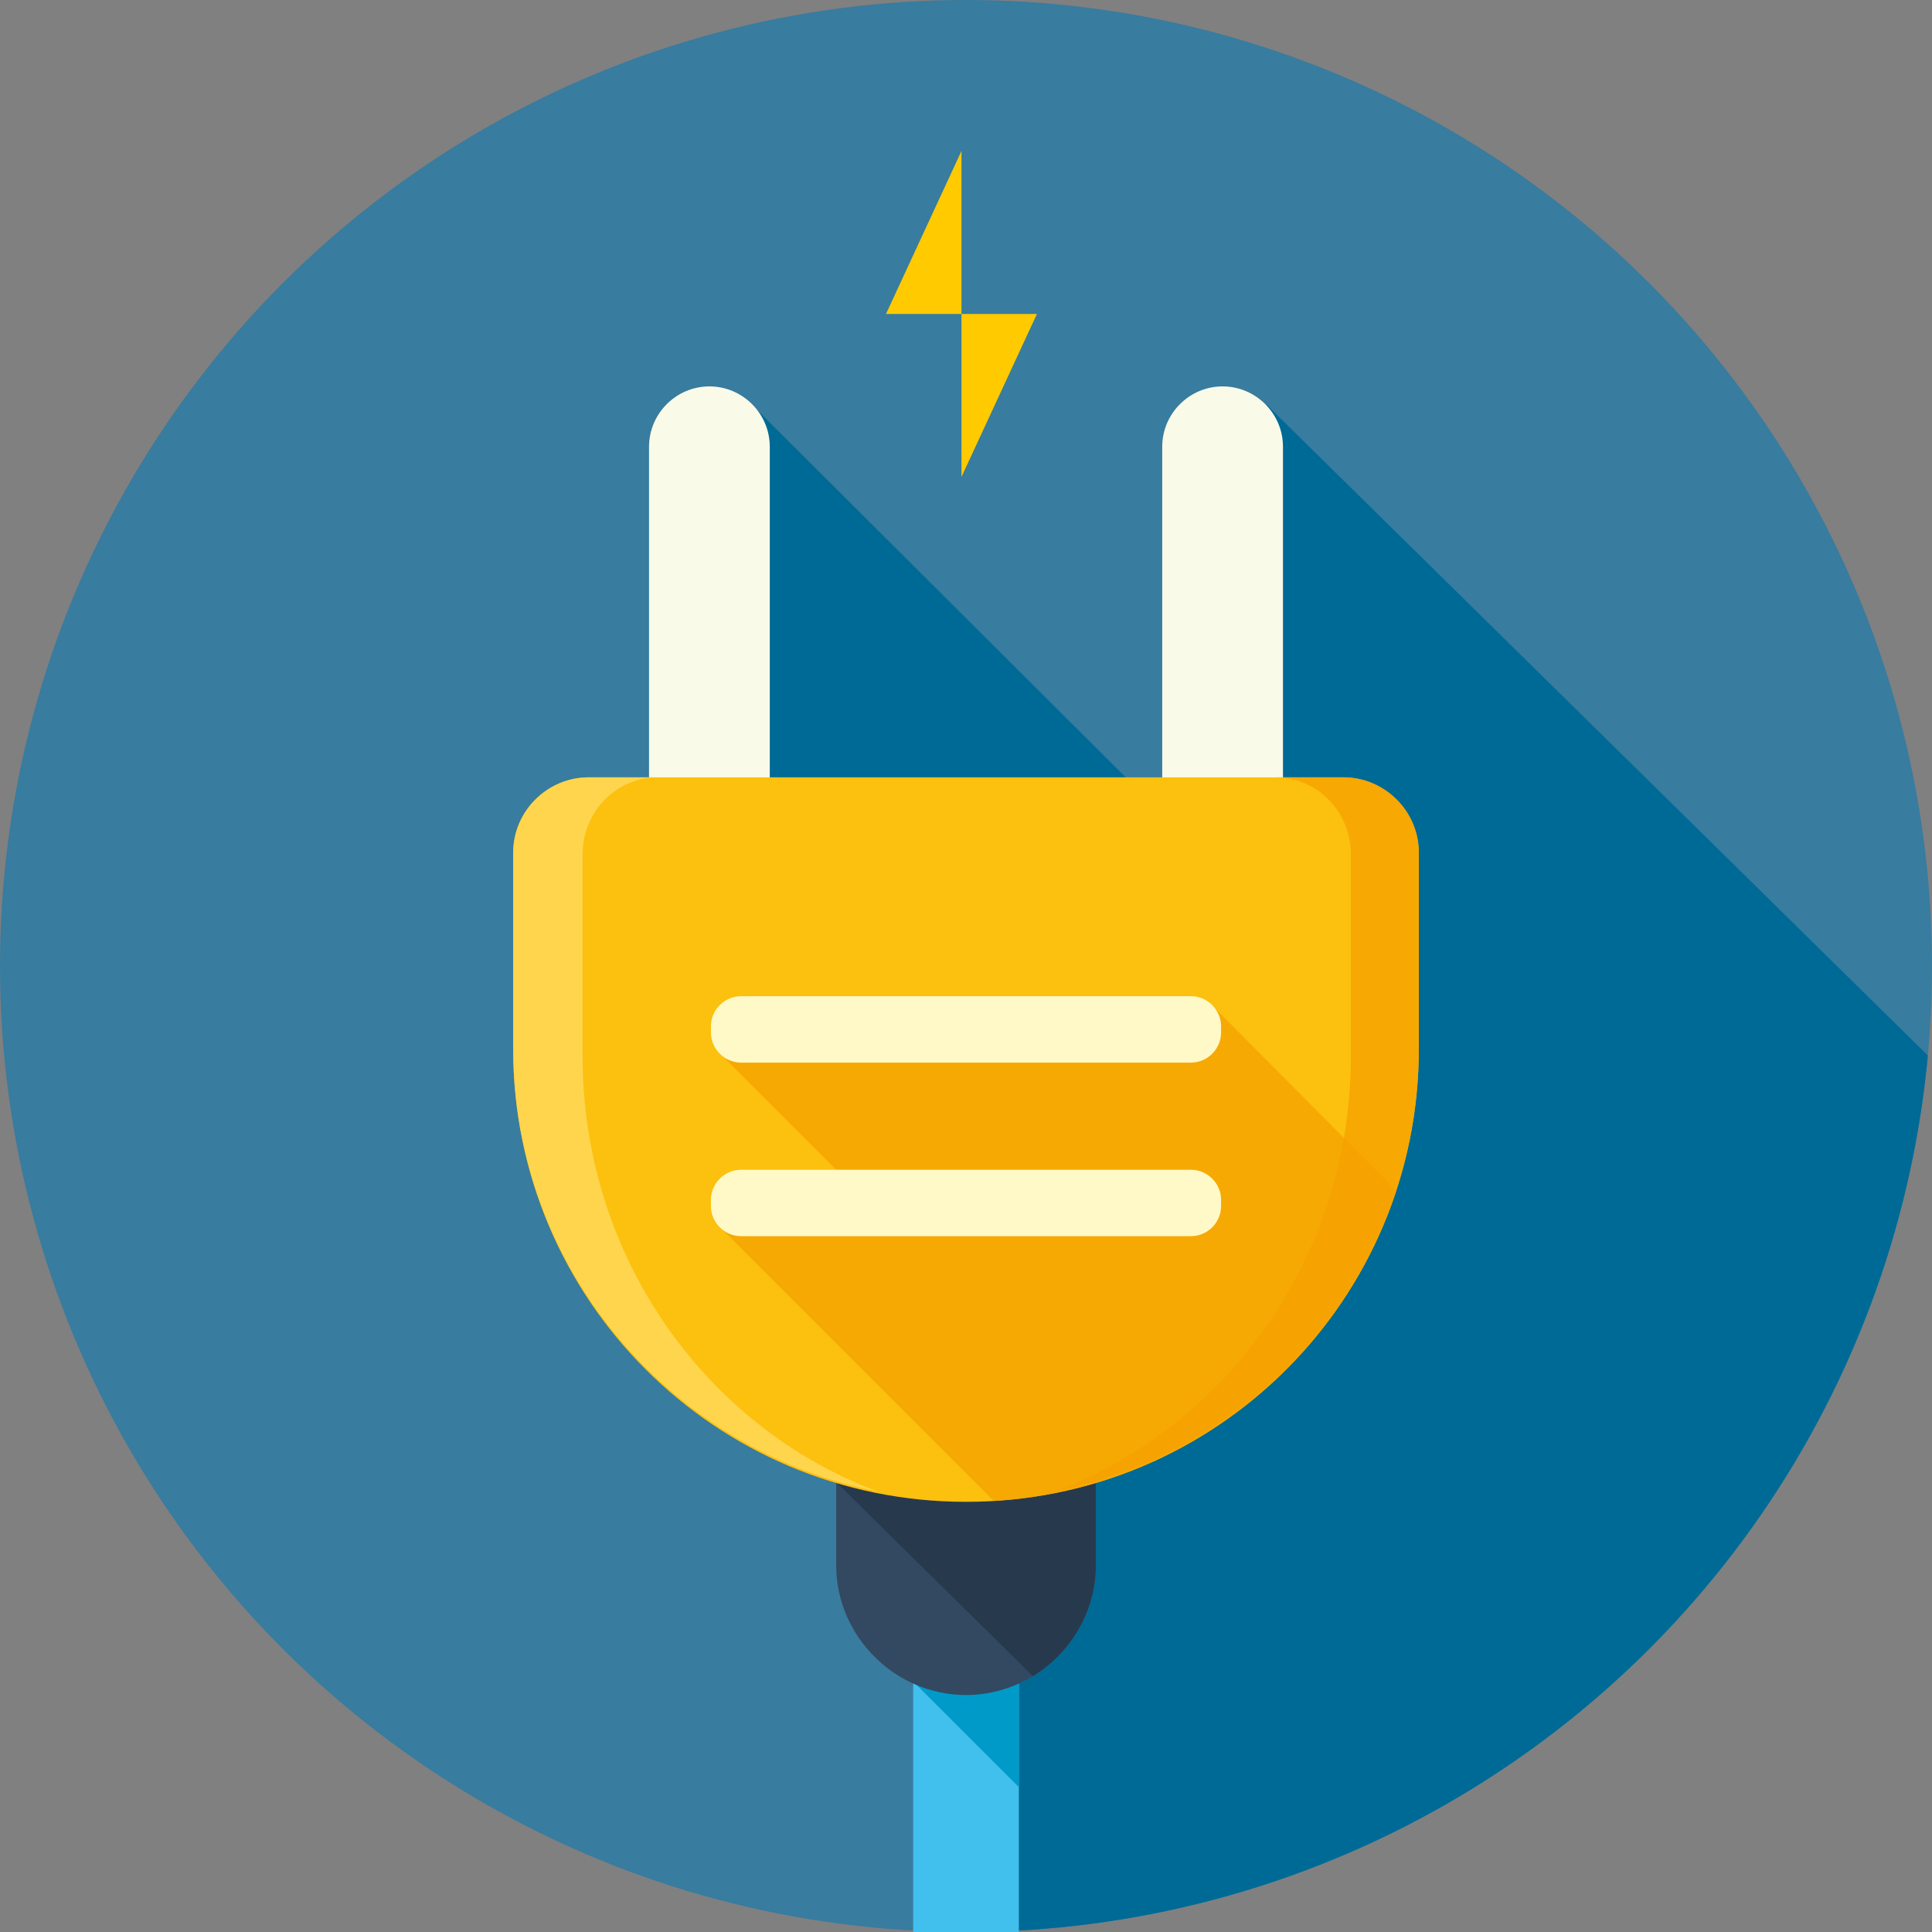 <svg xmlns="http://www.w3.org/2000/svg" xmlns:xlink="http://www.w3.org/1999/xlink" width="48" height="48"><rect width="100%" height="100%" fill="#808080" stroke="none"/><g transform="scale(.375)"><circle r="64" cy="64" cx="64" fill="#387c9f"/><defs><circle r="64" id="A" cy="64" cx="64"/><path id="B" d="M81 66c-2.2 0-4-1.8-4-4V29.6c0-2.2 1.8-4 4-4s4 1.8 4 4V62c0 2.2-1.8 4-4 4z"/></defs><clipPath id="C"><use xlink:href="#A"/></clipPath><path clip-path="url(#C)" d="M128 70.2V128H64l-1-52.5-15.4-19.3L50 27l29.6 29.5 4.3-29.7z" fill="#006a96"/><g fill="#ffca00"><path d="M58.7 20.8h5V10z"/><path d="M68.7 20.8h-5v10.8z"/></g><use xlink:href="#B" fill="#fafae8"/><path d="M64 128h-3.5V96.1c0-1.9 1.6-3.5 3.5-3.5s3.5 1.6 3.5 3.5V128H64z" fill="#41bfed"/><use xlink:href="#B" x="-34" fill="#fafae8"/><defs><path id="D" d="M64 119.5h-3.5v-18.2c0-1.9 1.6-3.5 3.5-3.5s3.5 1.6 3.5 3.5v18.2H64z"/></defs><clipPath id="E"><use xlink:href="#D"/></clipPath><path clip-path="url(#E)" d="M60.5 111.4l8.5 8.5v-10.2z" fill="#009ac9"/><path d="M64 112.3c-4.7 0-8.6-3.9-8.6-8.6V91.9c0-4.7 3.9-8.6 8.6-8.6s8.6 3.9 8.6 8.6v11.8c0 4.7-3.9 8.6-8.6 8.6z" fill="#324961"/><defs><path id="F" d="M64 112.3c-4.7 0-8.6-3.9-8.6-8.6V91.9c0-4.7 3.9-8.6 8.6-8.6s8.6 3.9 8.6 8.6v11.8c0 4.7-3.9 8.6-8.6 8.6z"/></defs><clipPath id="G"><use xlink:href="#F"/></clipPath><path clip-path="url(#G)" d="M75.8 95.5l-20.4 1.9v.8l14.1 13.9 6.3-6.4z" fill="#273a4d"/><path d="M89 51.5H39c-2.7 0-5 2.2-5 5v13c0 16.6 13.4 30 30 30s30-13.4 30-30v-13c0-2.8-2.3-5-5-5z" fill="#fcc00e"/><path d="M38.6 70V56.6c0-2.8 2.2-5.1 5-5.1H39c-2.7 0-5 2.2-5 5v13C34 84 44.4 96.1 58.1 98.8 46.7 94.5 38.6 83.2 38.6 70z" fill="#ffdb62" opacity=".76"/><path d="M89.5 70V56.6c0-2.8-2.2-5.1-5-5.1H89c2.7 0 5 2.2 5 5v13C94 84 83.7 96.1 69.9 98.8 81.3 94.5 89.5 83.2 89.5 70z" fill="#f6a200" opacity=".82"/><defs><path id="H" d="M89 51.5H39c-2.7 0-5 2.2-5 5v13c0 16.6 13.4 30 30 30s30-13.4 30-30v-13c0-2.8-2.3-5-5-5z"/></defs><clipPath id="I"><use xlink:href="#H"/></clipPath><path clip-path="url(#I)" d="M66.4 100h29.7V82.5L80.4 66.7l-32.7 3.1 10.1 10.1-10.1 1.4z" opacity=".76" fill="#f6a200"/><path d="M78.9 81.9H49.1c-1.1 0-2-.9-2-2v-.4c0-1.1.9-2 2-2h29.8c1.1 0 2 .9 2 2v.4c0 1.1-.9 2-2 2zm0-11.5H49.1c-1.1 0-2-.9-2-2V68c0-1.1.9-2 2-2h29.8c1.1 0 2 .9 2 2v.4c0 1.1-.9 2-2 2z" fill="#fff9c7"/></g></svg>